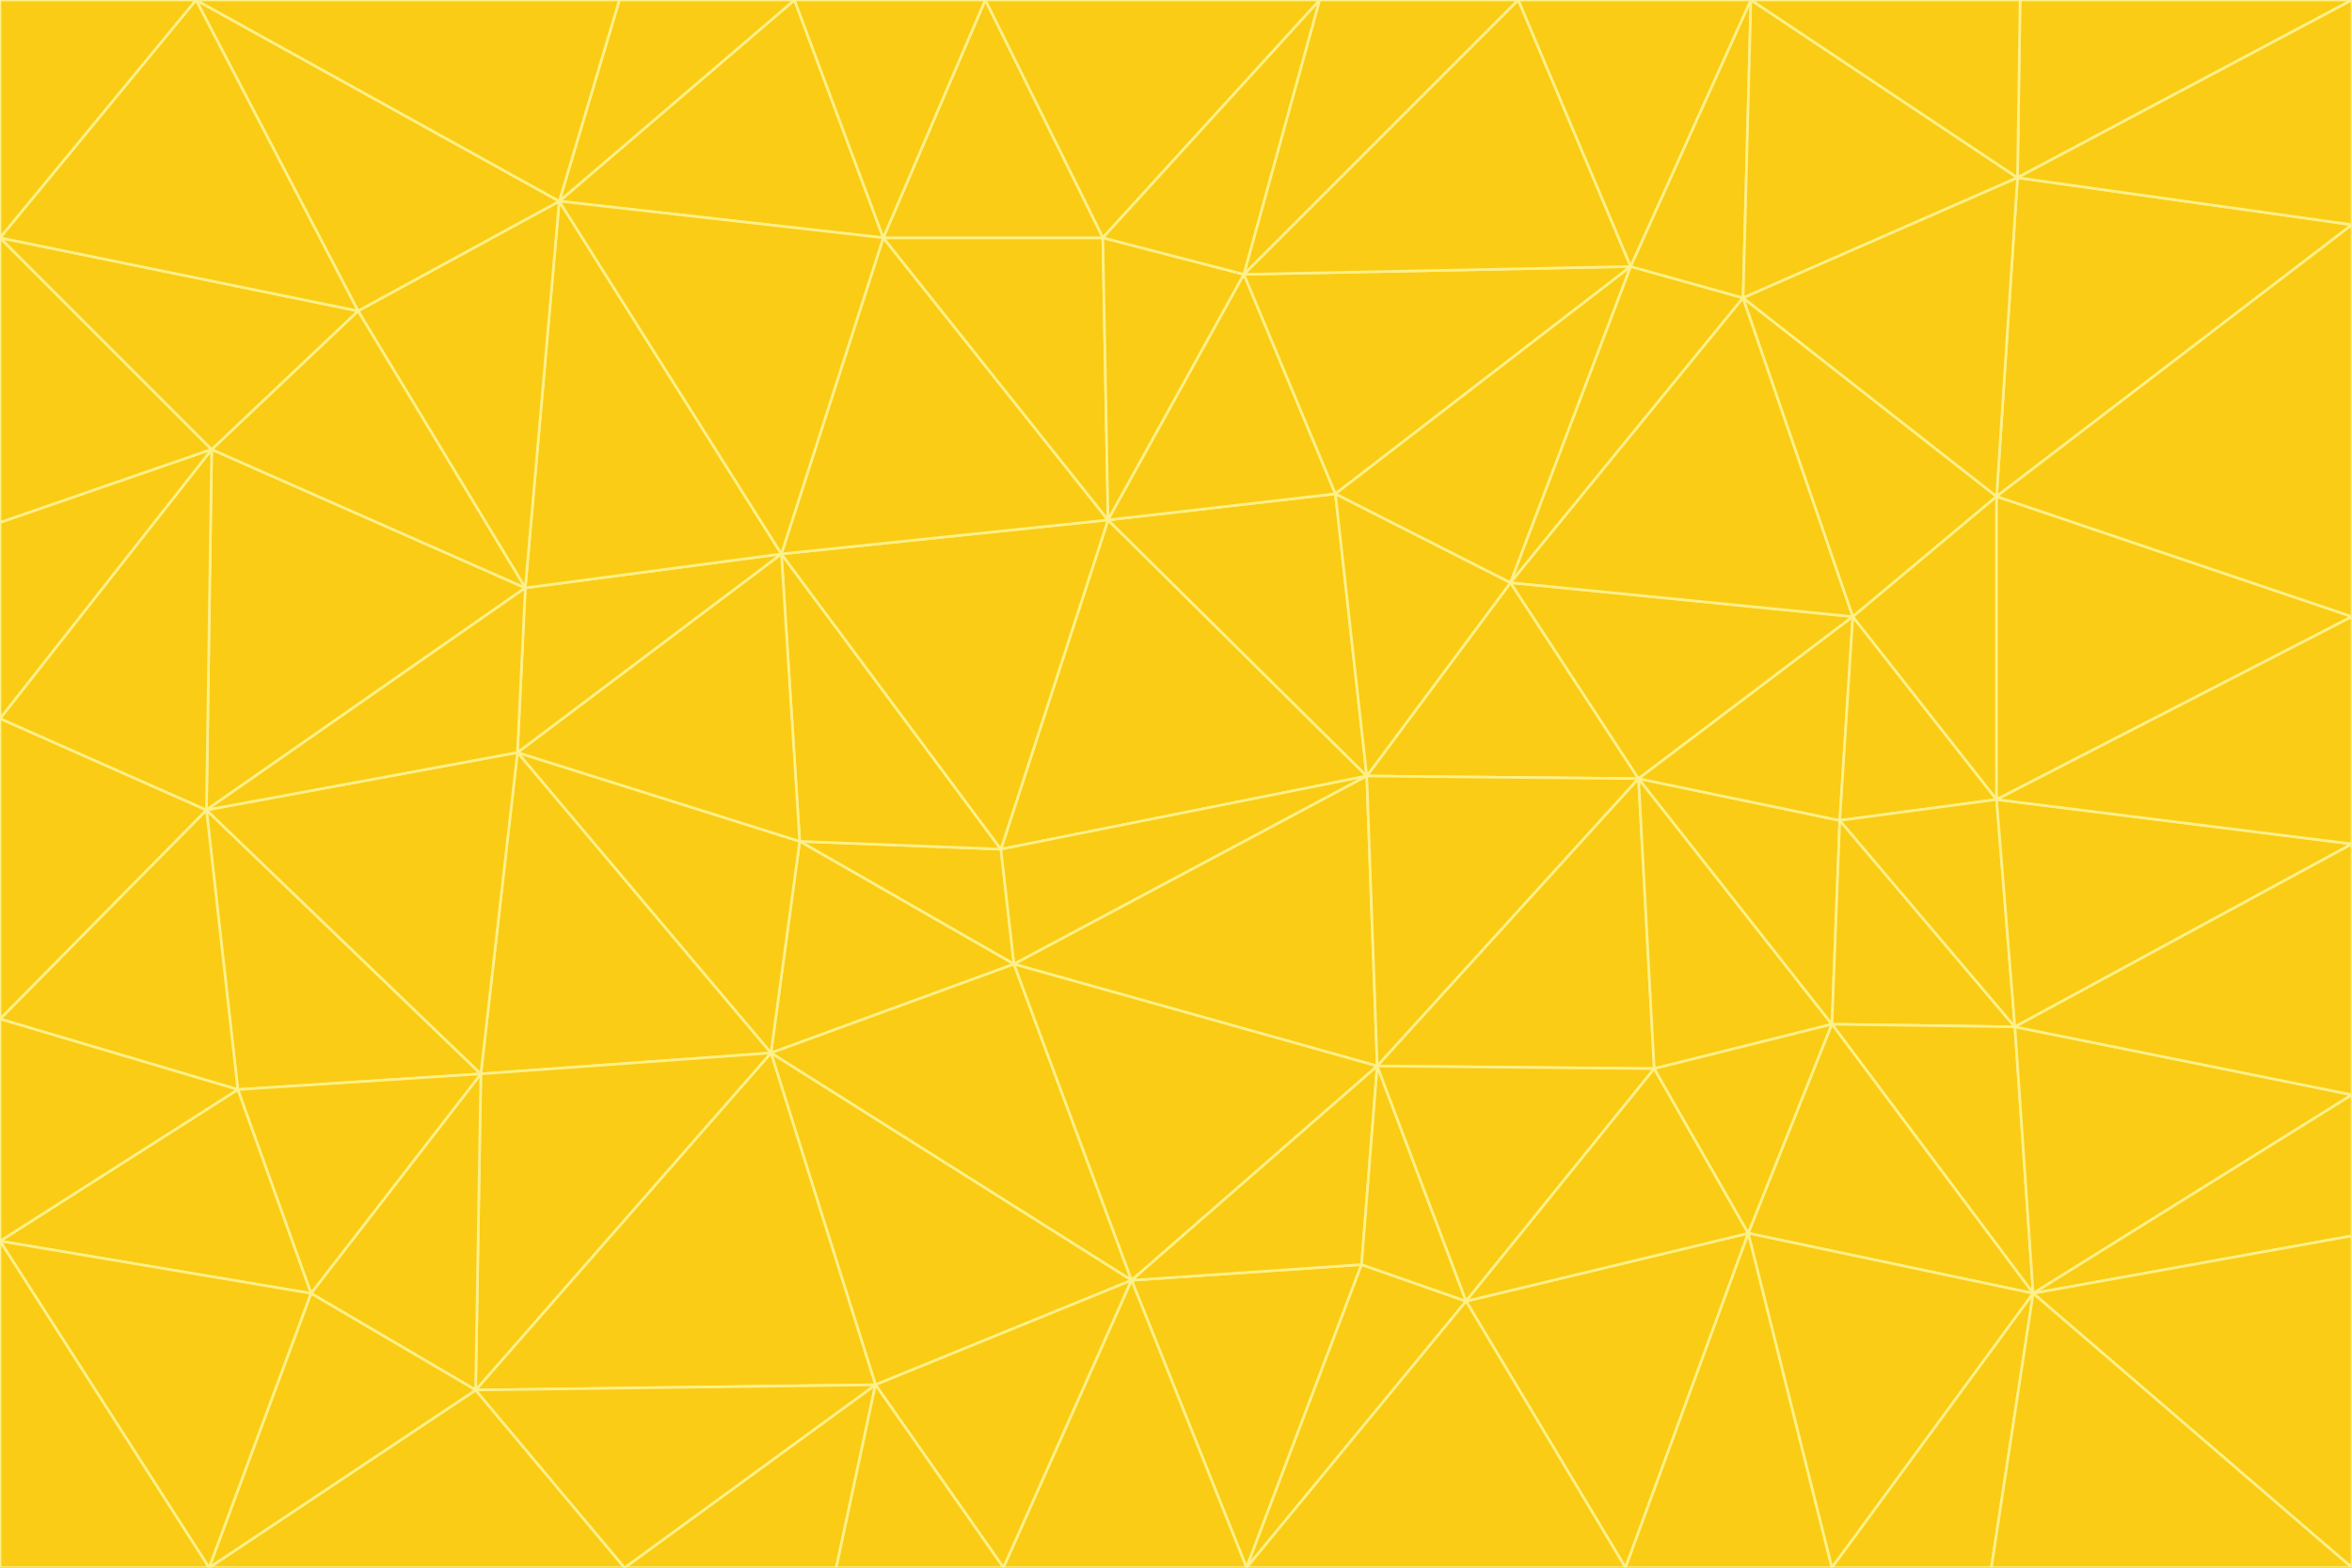 <svg id="visual" viewBox="0 0 900 600" width="900" height="600" xmlns="http://www.w3.org/2000/svg" xmlns:xlink="http://www.w3.org/1999/xlink" version="1.1"><rect x="0" y="0" width="900" height="600" fill="#333333" stroke="none"/><g stroke-width="1" stroke-linejoin="bevel"><path d="M383 325L306 322L388 369Z" fill="#facc15" stroke="#fef08a"></path><path d="M306 322L295 403L388 369Z" fill="#facc15" stroke="#fef08a"></path><path d="M383 325L299 212L306 322Z" fill="#facc15" stroke="#fef08a"></path><path d="M306 322L198 288L295 403Z" fill="#facc15" stroke="#fef08a"></path><path d="M299 212L198 288L306 322Z" fill="#facc15" stroke="#fef08a"></path><path d="M295 403L433 490L388 369Z" fill="#facc15" stroke="#fef08a"></path><path d="M523 297L424 199L383 325Z" fill="#facc15" stroke="#fef08a"></path><path d="M198 288L184 411L295 403Z" fill="#facc15" stroke="#fef08a"></path><path d="M295 403L335 530L433 490Z" fill="#facc15" stroke="#fef08a"></path><path d="M523 297L383 325L388 369Z" fill="#facc15" stroke="#fef08a"></path><path d="M383 325L424 199L299 212Z" fill="#facc15" stroke="#fef08a"></path><path d="M182 532L335 530L295 403Z" fill="#facc15" stroke="#fef08a"></path><path d="M527 408L523 297L388 369Z" fill="#facc15" stroke="#fef08a"></path><path d="M299 212L201 225L198 288Z" fill="#facc15" stroke="#fef08a"></path><path d="M79 310L91 417L184 411Z" fill="#facc15" stroke="#fef08a"></path><path d="M433 490L527 408L388 369Z" fill="#facc15" stroke="#fef08a"></path><path d="M477 600L521 484L433 490Z" fill="#facc15" stroke="#fef08a"></path><path d="M433 490L521 484L527 408Z" fill="#facc15" stroke="#fef08a"></path><path d="M523 297L511 189L424 199Z" fill="#facc15" stroke="#fef08a"></path><path d="M424 199L338 91L299 212Z" fill="#facc15" stroke="#fef08a"></path><path d="M184 411L182 532L295 403Z" fill="#facc15" stroke="#fef08a"></path><path d="M239 600L320 600L335 530Z" fill="#facc15" stroke="#fef08a"></path><path d="M335 530L384 600L433 490Z" fill="#facc15" stroke="#fef08a"></path><path d="M320 600L384 600L335 530Z" fill="#facc15" stroke="#fef08a"></path><path d="M79 310L184 411L198 288Z" fill="#facc15" stroke="#fef08a"></path><path d="M184 411L119 495L182 532Z" fill="#facc15" stroke="#fef08a"></path><path d="M422 91L338 91L424 199Z" fill="#facc15" stroke="#fef08a"></path><path d="M299 212L214 77L201 225Z" fill="#facc15" stroke="#fef08a"></path><path d="M477 600L561 498L521 484Z" fill="#facc15" stroke="#fef08a"></path><path d="M521 484L561 498L527 408Z" fill="#facc15" stroke="#fef08a"></path><path d="M627 298L578 223L523 297Z" fill="#facc15" stroke="#fef08a"></path><path d="M523 297L578 223L511 189Z" fill="#facc15" stroke="#fef08a"></path><path d="M91 417L119 495L184 411Z" fill="#facc15" stroke="#fef08a"></path><path d="M627 298L523 297L527 408Z" fill="#facc15" stroke="#fef08a"></path><path d="M476 105L422 91L424 199Z" fill="#facc15" stroke="#fef08a"></path><path d="M81 172L79 310L201 225Z" fill="#facc15" stroke="#fef08a"></path><path d="M201 225L79 310L198 288Z" fill="#facc15" stroke="#fef08a"></path><path d="M80 600L239 600L182 532Z" fill="#facc15" stroke="#fef08a"></path><path d="M182 532L239 600L335 530Z" fill="#facc15" stroke="#fef08a"></path><path d="M476 105L424 199L511 189Z" fill="#facc15" stroke="#fef08a"></path><path d="M624 102L476 105L511 189Z" fill="#facc15" stroke="#fef08a"></path><path d="M384 600L477 600L433 490Z" fill="#facc15" stroke="#fef08a"></path><path d="M633 409L627 298L527 408Z" fill="#facc15" stroke="#fef08a"></path><path d="M561 498L633 409L527 408Z" fill="#facc15" stroke="#fef08a"></path><path d="M304 0L214 77L338 91Z" fill="#facc15" stroke="#fef08a"></path><path d="M338 91L214 77L299 212Z" fill="#facc15" stroke="#fef08a"></path><path d="M214 77L137 119L201 225Z" fill="#facc15" stroke="#fef08a"></path><path d="M137 119L81 172L201 225Z" fill="#facc15" stroke="#fef08a"></path><path d="M91 417L0 475L119 495Z" fill="#facc15" stroke="#fef08a"></path><path d="M79 310L0 390L91 417Z" fill="#facc15" stroke="#fef08a"></path><path d="M0 275L0 390L79 310Z" fill="#facc15" stroke="#fef08a"></path><path d="M622 600L669 472L561 498Z" fill="#facc15" stroke="#fef08a"></path><path d="M561 498L669 472L633 409Z" fill="#facc15" stroke="#fef08a"></path><path d="M633 409L701 392L627 298Z" fill="#facc15" stroke="#fef08a"></path><path d="M81 172L0 275L79 310Z" fill="#facc15" stroke="#fef08a"></path><path d="M505 0L377 0L422 91Z" fill="#facc15" stroke="#fef08a"></path><path d="M422 91L377 0L338 91Z" fill="#facc15" stroke="#fef08a"></path><path d="M377 0L304 0L338 91Z" fill="#facc15" stroke="#fef08a"></path><path d="M214 77L75 0L137 119Z" fill="#facc15" stroke="#fef08a"></path><path d="M669 472L701 392L633 409Z" fill="#facc15" stroke="#fef08a"></path><path d="M627 298L709 236L578 223Z" fill="#facc15" stroke="#fef08a"></path><path d="M119 495L80 600L182 532Z" fill="#facc15" stroke="#fef08a"></path><path d="M0 475L80 600L119 495Z" fill="#facc15" stroke="#fef08a"></path><path d="M701 392L704 314L627 298Z" fill="#facc15" stroke="#fef08a"></path><path d="M578 223L624 102L511 189Z" fill="#facc15" stroke="#fef08a"></path><path d="M476 105L505 0L422 91Z" fill="#facc15" stroke="#fef08a"></path><path d="M0 390L0 475L91 417Z" fill="#facc15" stroke="#fef08a"></path><path d="M304 0L237 0L214 77Z" fill="#facc15" stroke="#fef08a"></path><path d="M0 91L0 200L81 172Z" fill="#facc15" stroke="#fef08a"></path><path d="M477 600L622 600L561 498Z" fill="#facc15" stroke="#fef08a"></path><path d="M771 393L704 314L701 392Z" fill="#facc15" stroke="#fef08a"></path><path d="M0 91L81 172L137 119Z" fill="#facc15" stroke="#fef08a"></path><path d="M81 172L0 200L0 275Z" fill="#facc15" stroke="#fef08a"></path><path d="M667 114L624 102L578 223Z" fill="#facc15" stroke="#fef08a"></path><path d="M704 314L709 236L627 298Z" fill="#facc15" stroke="#fef08a"></path><path d="M764 306L709 236L704 314Z" fill="#facc15" stroke="#fef08a"></path><path d="M581 0L505 0L476 105Z" fill="#facc15" stroke="#fef08a"></path><path d="M709 236L667 114L578 223Z" fill="#facc15" stroke="#fef08a"></path><path d="M624 102L581 0L476 105Z" fill="#facc15" stroke="#fef08a"></path><path d="M771 393L701 392L778 495Z" fill="#facc15" stroke="#fef08a"></path><path d="M771 393L764 306L704 314Z" fill="#facc15" stroke="#fef08a"></path><path d="M709 236L764 190L667 114Z" fill="#facc15" stroke="#fef08a"></path><path d="M0 475L0 600L80 600Z" fill="#facc15" stroke="#fef08a"></path><path d="M670 0L581 0L624 102Z" fill="#facc15" stroke="#fef08a"></path><path d="M778 495L701 392L669 472Z" fill="#facc15" stroke="#fef08a"></path><path d="M75 0L0 91L137 119Z" fill="#facc15" stroke="#fef08a"></path><path d="M622 600L701 600L669 472Z" fill="#facc15" stroke="#fef08a"></path><path d="M237 0L75 0L214 77Z" fill="#facc15" stroke="#fef08a"></path><path d="M764 306L764 190L709 236Z" fill="#facc15" stroke="#fef08a"></path><path d="M667 114L670 0L624 102Z" fill="#facc15" stroke="#fef08a"></path><path d="M900 236L764 190L764 306Z" fill="#facc15" stroke="#fef08a"></path><path d="M701 600L778 495L669 472Z" fill="#facc15" stroke="#fef08a"></path><path d="M900 86L772 68L764 190Z" fill="#facc15" stroke="#fef08a"></path><path d="M772 68L670 0L667 114Z" fill="#facc15" stroke="#fef08a"></path><path d="M701 600L762 600L778 495Z" fill="#facc15" stroke="#fef08a"></path><path d="M75 0L0 0L0 91Z" fill="#facc15" stroke="#fef08a"></path><path d="M900 323L764 306L771 393Z" fill="#facc15" stroke="#fef08a"></path><path d="M764 190L772 68L667 114Z" fill="#facc15" stroke="#fef08a"></path><path d="M900 0L773 0L772 68Z" fill="#facc15" stroke="#fef08a"></path><path d="M772 68L773 0L670 0Z" fill="#facc15" stroke="#fef08a"></path><path d="M900 419L771 393L778 495Z" fill="#facc15" stroke="#fef08a"></path><path d="M900 419L900 323L771 393Z" fill="#facc15" stroke="#fef08a"></path><path d="M900 473L900 419L778 495Z" fill="#facc15" stroke="#fef08a"></path><path d="M900 323L900 236L764 306Z" fill="#facc15" stroke="#fef08a"></path><path d="M900 600L900 473L778 495Z" fill="#facc15" stroke="#fef08a"></path><path d="M762 600L900 600L778 495Z" fill="#facc15" stroke="#fef08a"></path><path d="M900 236L900 86L764 190Z" fill="#facc15" stroke="#fef08a"></path><path d="M900 86L900 0L772 68Z" fill="#facc15" stroke="#fef08a"></path></g></svg>